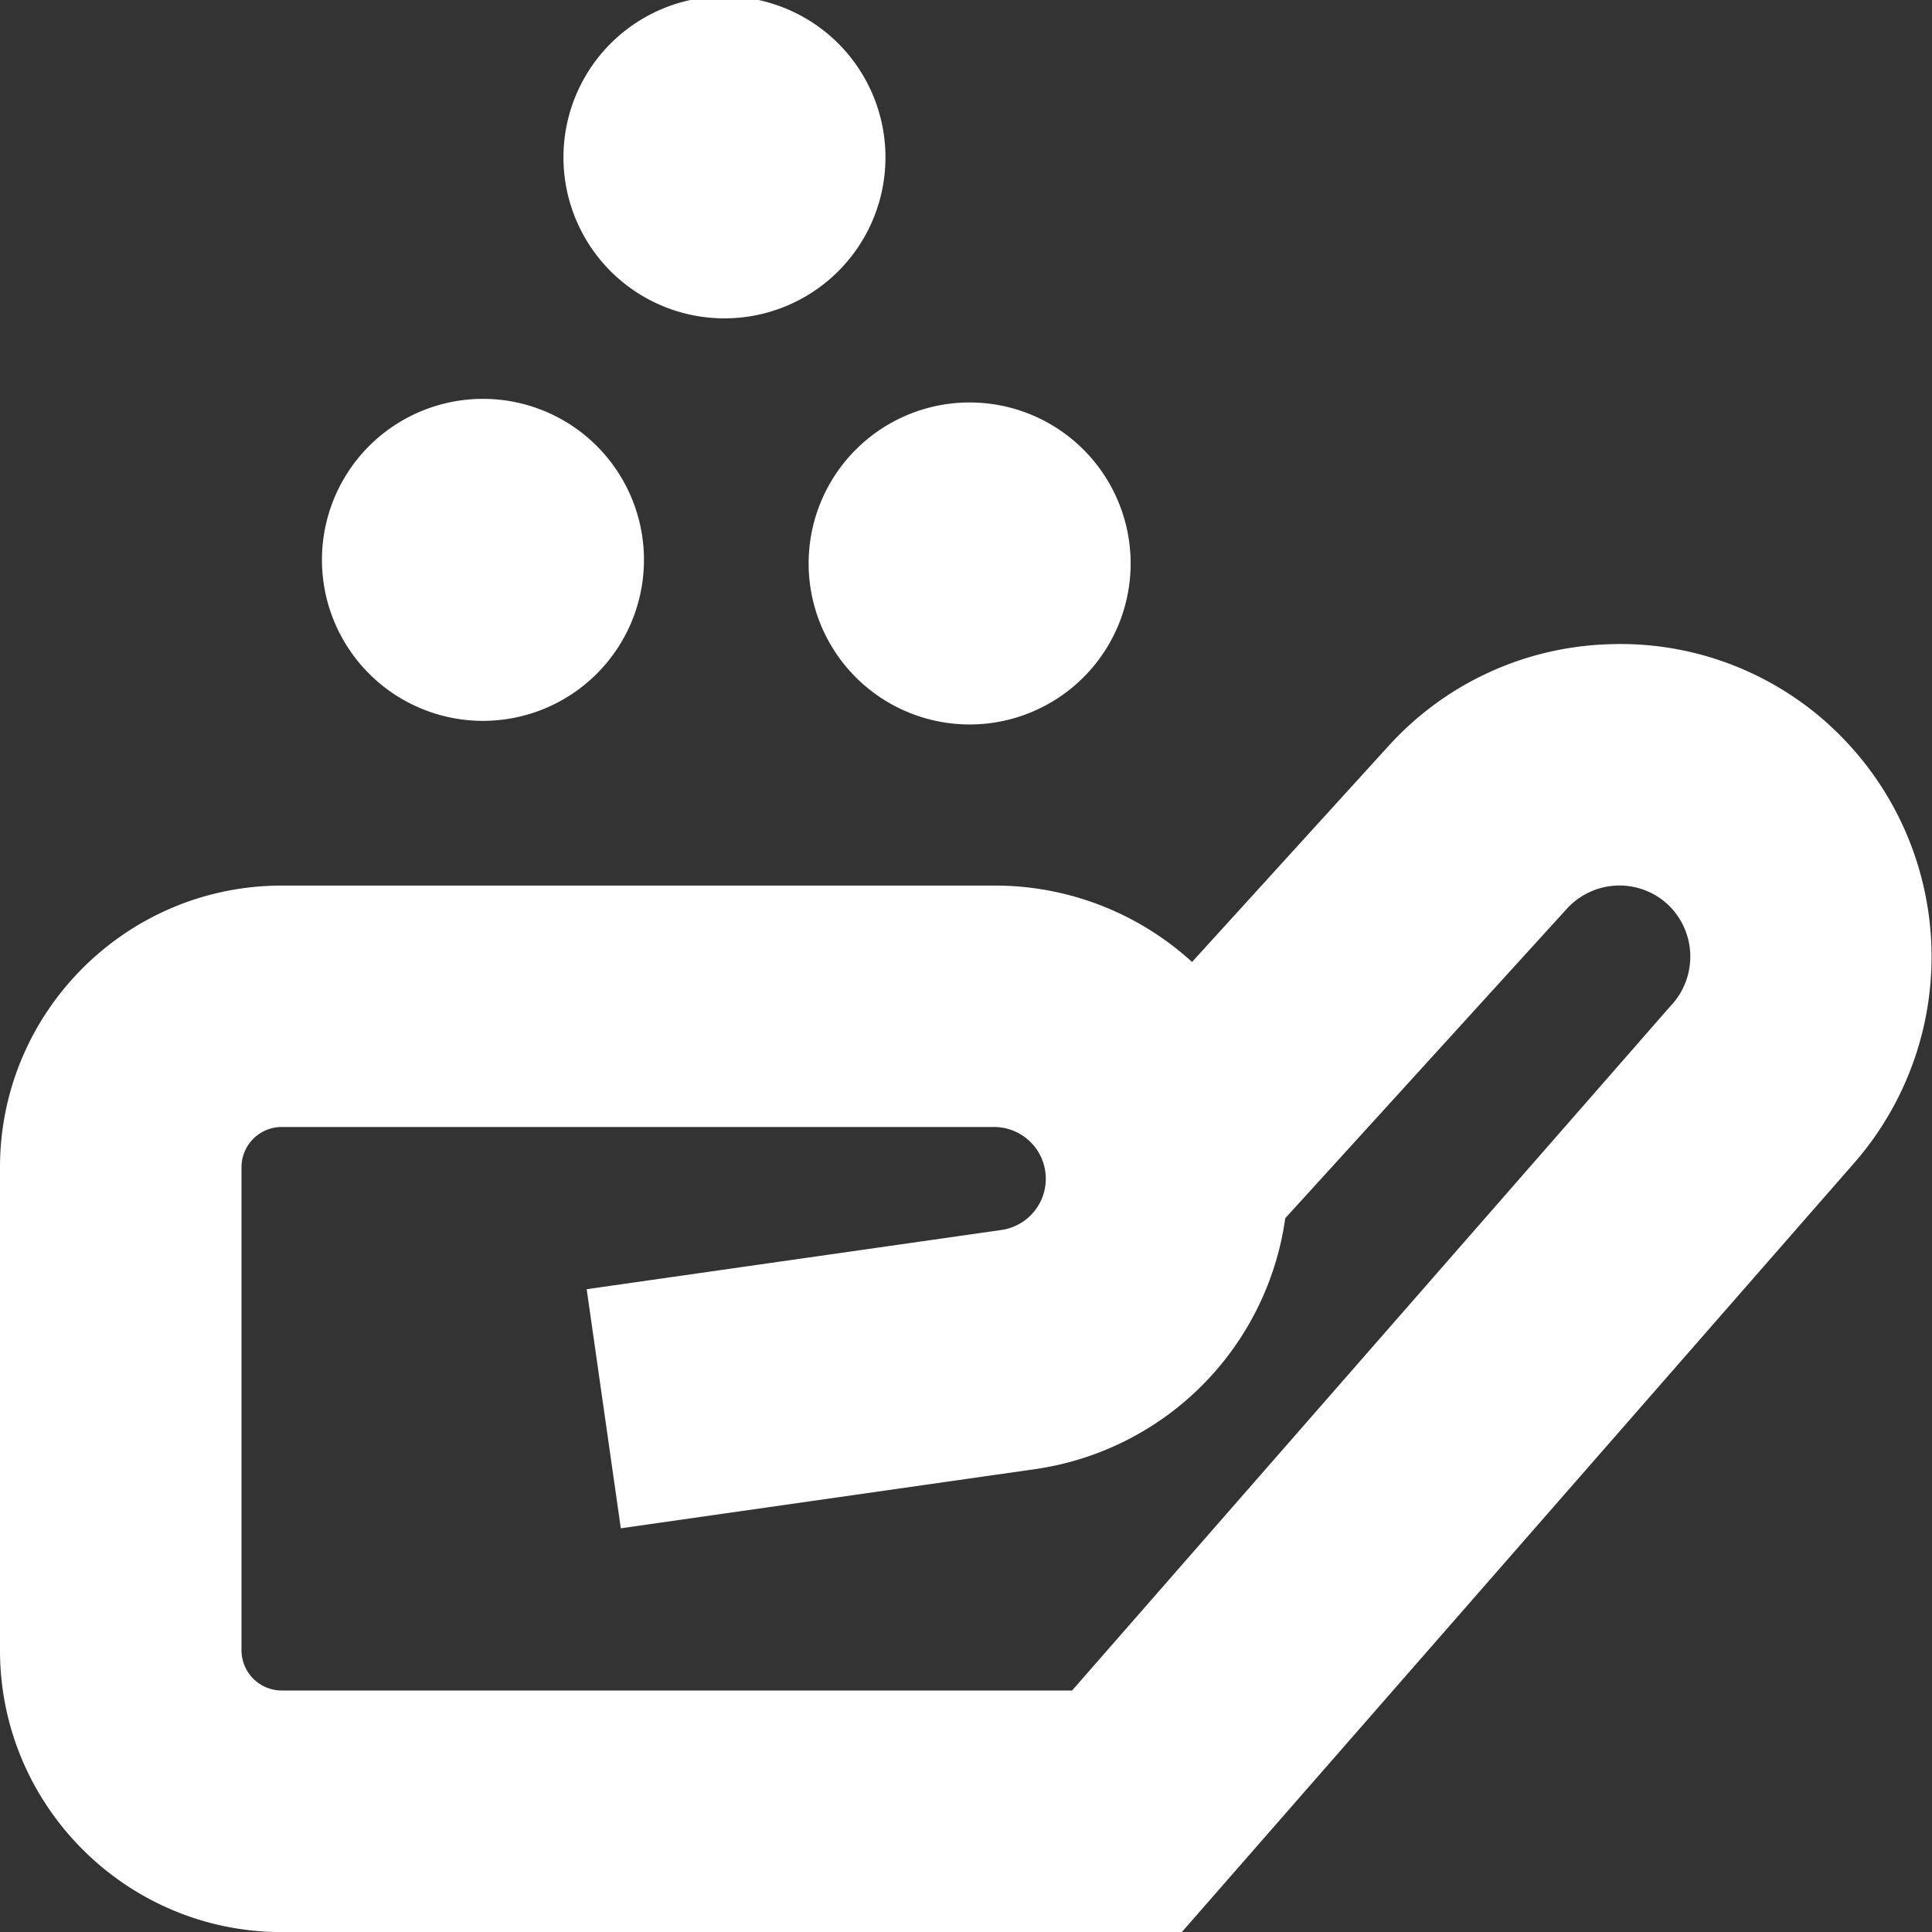 <svg xmlns="http://www.w3.org/2000/svg" version="1.1" xmlns:xlink="http://www.w3.org/1999/xlink" width="512" height="512" x="0" y="0" viewBox="0 0 24 24" style="enable-background:new 0 0 512 512" xml:space="preserve" class=""><rect x="0" y="0" width="24" height="24" fill="#333333" stroke="none"/><g><path d="M22.732 9.013a3.85 3.85 0 0 0-2.796-1.008 3.854 3.854 0 0 0-2.69 1.265l-2.438 2.68a3.629 3.629 0 0 0-2.45-.949H3.5c-1.93 0-3.5 1.57-3.5 3.5v6c0 1.93 1.57 3.5 3.5 3.5h11.181l8.333-9.532a3.895 3.895 0 0 0-.282-5.455Zm-1.967 3.469L13.318 21H3.5a.5.5 0 0 1-.5-.5v-6a.5.5 0 0 1 .5-.5h8.858a.643.643 0 0 1 .091 1.278l-5.161.737.424 2.97 5.161-.737a3.663 3.663 0 0 0 3.093-3.115l3.498-3.844a.884.884 0 0 1 1.248-.059.89.89 0 0 1 .054 1.252ZM4 7a2 2 0 1 1 3.999-.001A2 2 0 0 1 4 7Zm8-2a2 2 0 1 1 .001 3.999A2 2 0 0 1 12 5ZM7 2a2 2 0 1 1 3.999-.001A2 2 0 0 1 7 2Z" fill="white" opacity="1" data-original="#000000" class=""></path></g></svg>